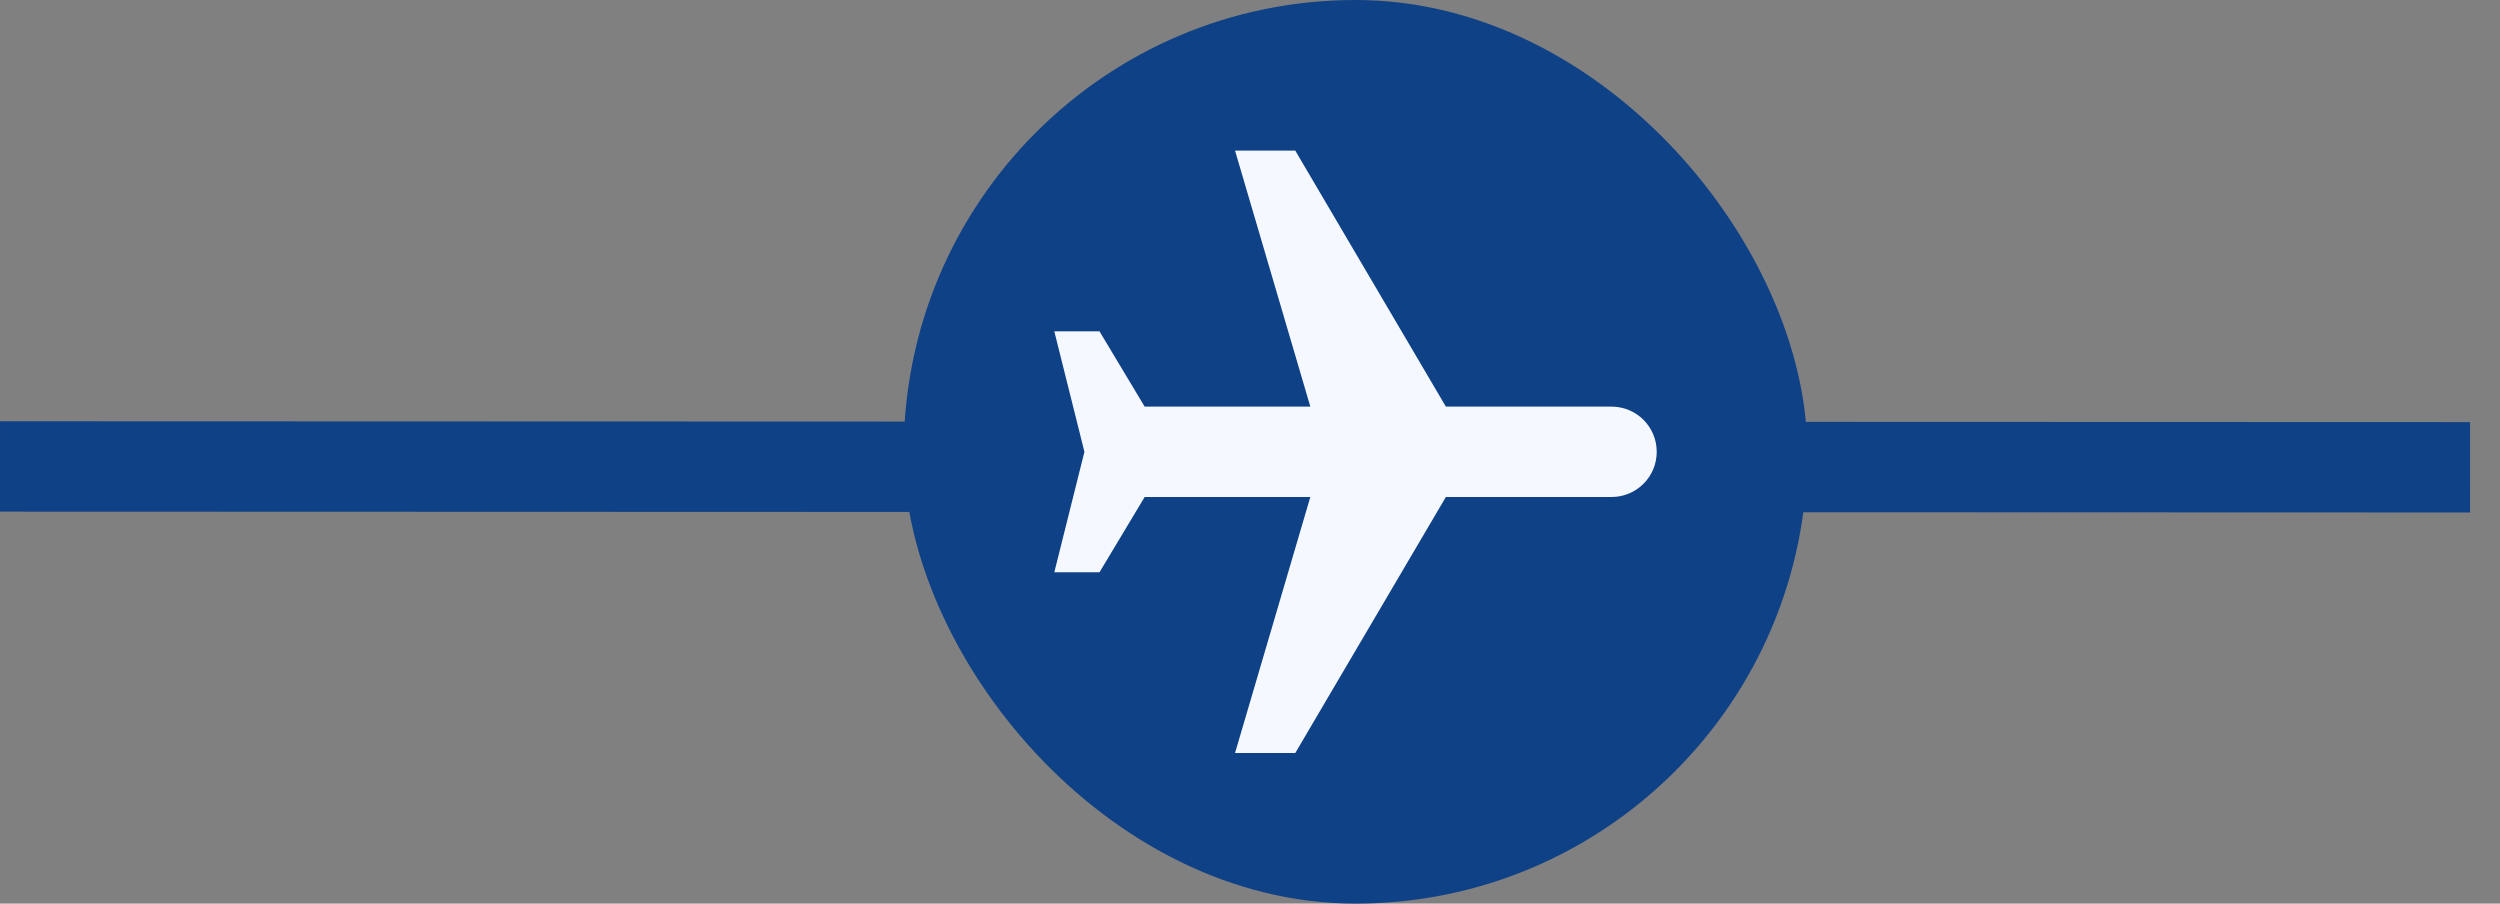 <svg width="83" height="30" viewBox="0 0 83 30" fill="none" xmlns="http://www.w3.org/2000/svg">
<rect x="0" y="0" width="83" height="30" fill="#808080" stroke="none"/>
<path d="M0 15.486L82.006 15.514" stroke="#0F4187" stroke-width="3"/>
<rect x="30.003" width="30" height="30" rx="15" fill="#0F4187"/>
<g clip-path="url(#clip0_420_11649)">
<path d="M41.003 25H43.003L48.003 16.5H53.503C54.333 16.5 55.003 15.83 55.003 15C55.003 14.17 54.333 13.5 53.503 13.5L48.003 13.5L43.003 5L41.003 5L43.503 13.5L38.003 13.5L36.503 11H35.003L36.003 15L35.003 19H36.503L38.003 16.5L43.503 16.5L41.003 25Z" fill="#F5F9FF"/>
</g>
<defs>
<clipPath id="clip0_420_11649">
<rect x="57.003" y="3" width="24" height="24" rx="12" transform="rotate(90 57.003 3)" fill="white"/>
</clipPath>
</defs>
</svg>
